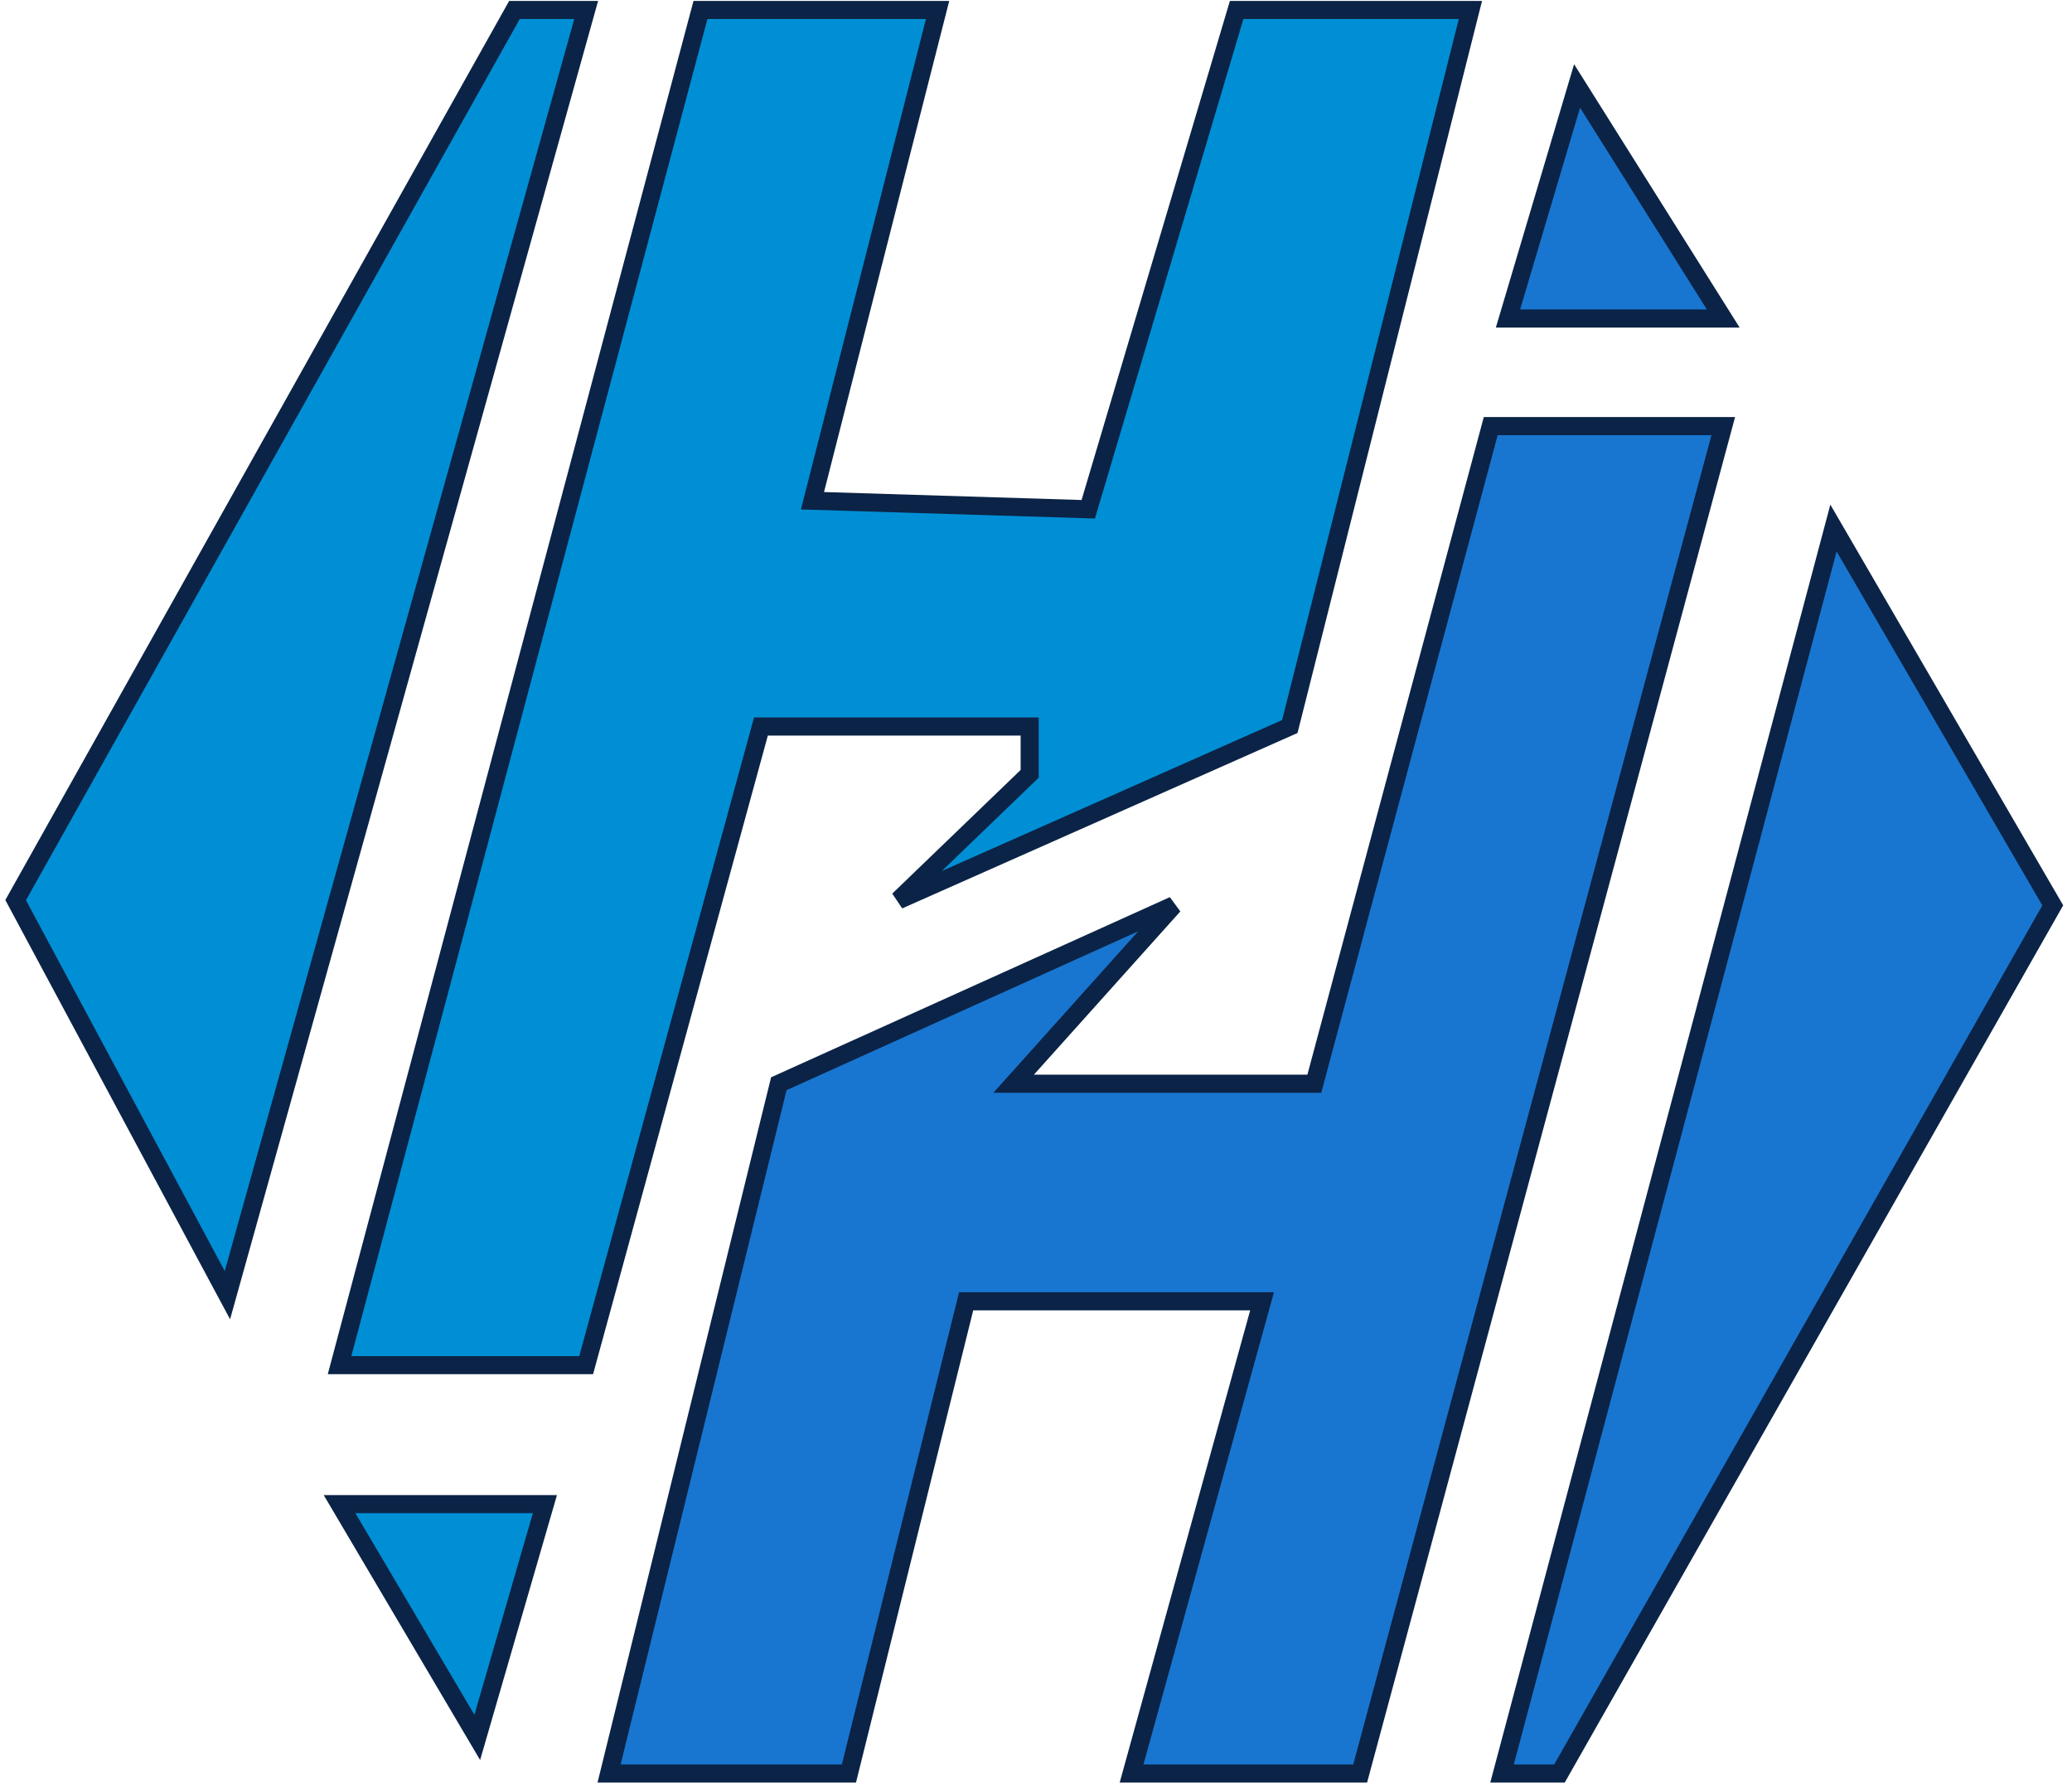 <svg width="229" height="197" viewBox="0 0 229 197" fill="none" xmlns="http://www.w3.org/2000/svg">
<path d="M56.857 1.103L1.729 99.469L25.135 143.125L64.784 1.103H56.857Z" fill="#008FD5"/>
<path d="M103.623 1.103H77.415L37.528 150.855H64.784L84.1 80.284H113.801V85.512L99.307 99.469L142.553 80.284L162.512 1.103H136.675L120.275 56.276L89.795 55.335L103.623 1.103Z" fill="#008FD5"/>
<path d="M52.747 191.992L37.528 166.215H60.225L52.747 191.992Z" fill="#008FD5"/>
<path d="M56.857 1.103L1.729 99.469L25.135 143.125L64.784 1.103H56.857Z" stroke="#0B2346" stroke-width="2"/>
<path d="M103.623 1.103H77.415L37.528 150.855H64.784L84.1 80.284H113.801V85.512L99.307 99.469L142.553 80.284L162.512 1.103H136.675L120.275 56.276L89.795 55.335L103.623 1.103Z" stroke="#0B2346" stroke-width="2"/>
<path d="M52.747 191.992L37.528 166.215H60.225L52.747 191.992Z" stroke="#0B2346" stroke-width="2"/>
<path d="M166.664 35.198L174.3 9.499L190.457 35.198H166.664Z" fill="#1876D0"/>
<path d="M145.26 119.759L164.757 47.089H190.457L150.327 195.981H125.063L139.485 143.799H106.78L93.825 195.981H67.316L86.077 119.759L129.706 100.05L112.027 119.759H145.26Z" fill="#1876D0"/>
<path d="M166.008 195.981L202.639 58.35L226.873 100.05L172.355 195.981H166.008Z" fill="#1876D0"/>
<path d="M166.664 35.198L174.3 9.499L190.457 35.198H166.664Z" stroke="#0B2346" stroke-width="2"/>
<path d="M145.26 119.759L164.757 47.089H190.457L150.327 195.981H125.063L139.485 143.799H106.78L93.825 195.981H67.316L86.077 119.759L129.706 100.05L112.027 119.759H145.26Z" stroke="#0B2346" stroke-width="2"/>
<path d="M166.008 195.981L202.639 58.35L226.873 100.05L172.355 195.981H166.008Z" stroke="#0B2346" stroke-width="2"/>
</svg>
